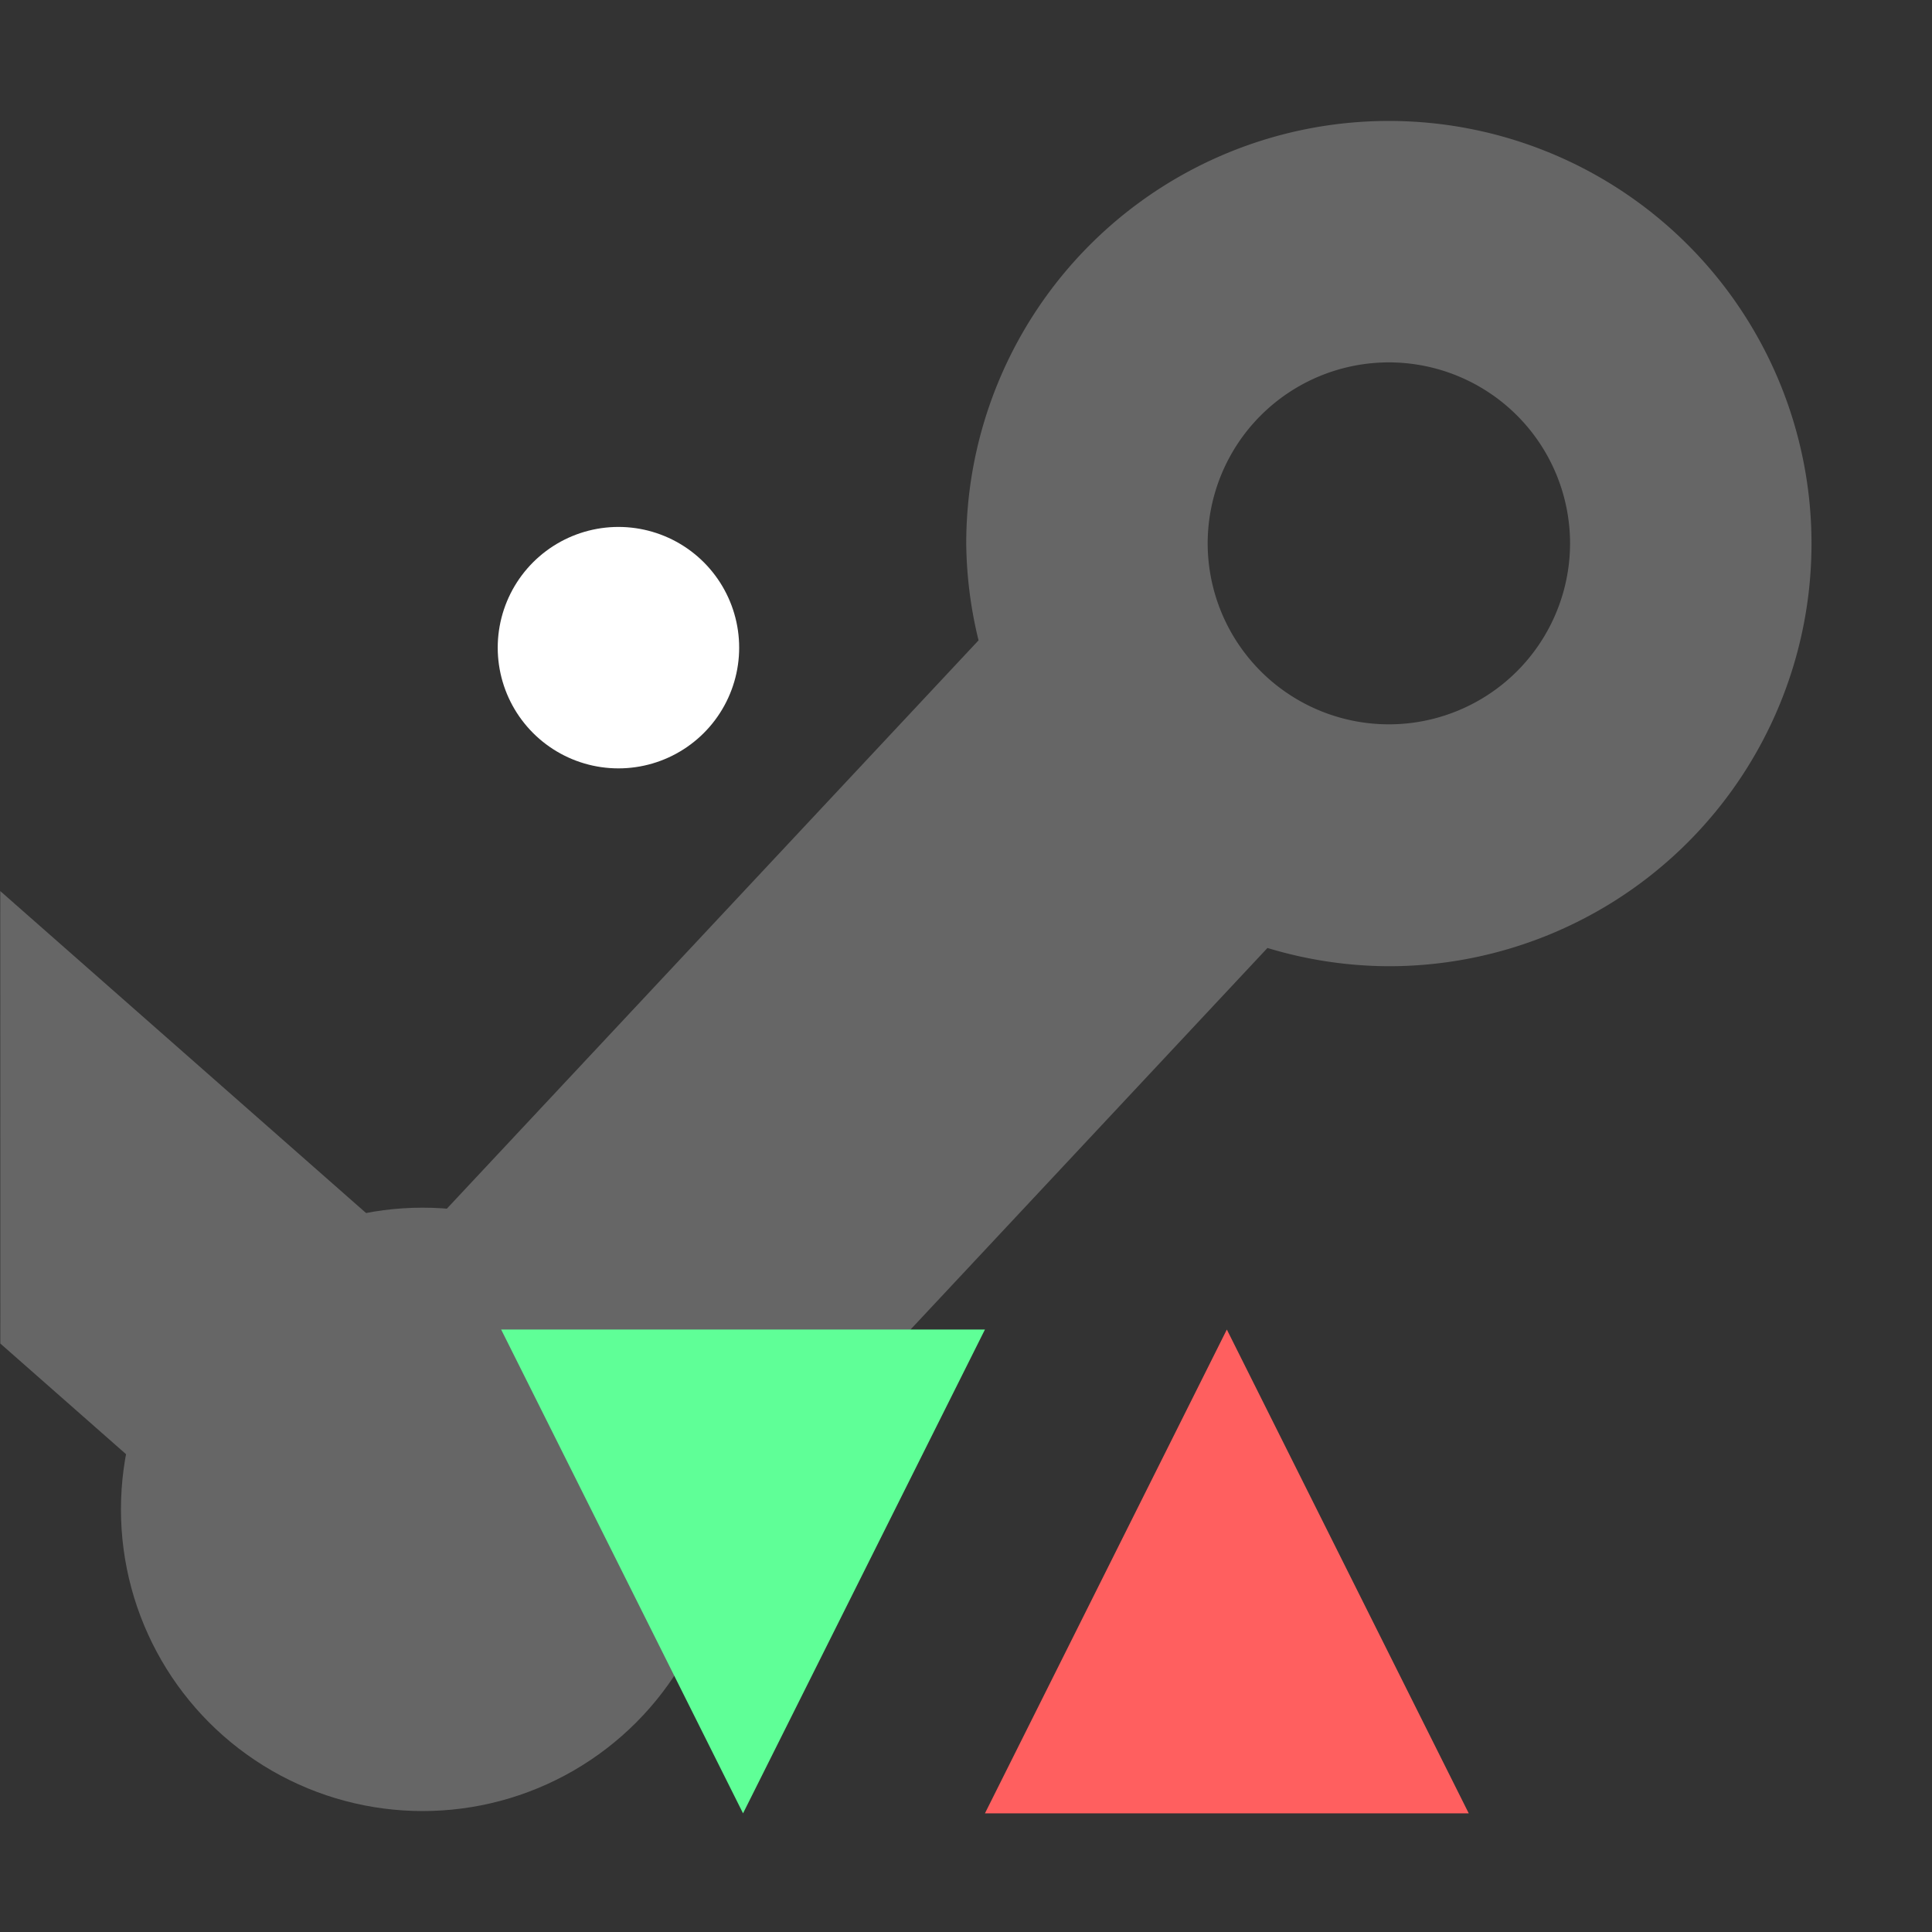 <?xml version="1.0" encoding="UTF-8" standalone="no"?>
<!-- Created with Inkscape (http://www.inkscape.org/) -->

<svg
   width="16"
   height="16"
   version="1.1"
   viewBox="0 0 4.233 4.233"
   id="svg7"
   sodipodi:docname="steam_multiplayer_peer_icon.svg"
   inkscape:version="1.3 (0e150ed6c4, 2023-07-21)"
   xml:space="preserve"
   inkscape:export-filename="steam_multiplayer_peer_icon.png"
   inkscape:export-xdpi="3072"
   inkscape:export-ydpi="3072"
   xmlns:inkscape="http://www.inkscape.org/namespaces/inkscape"
   xmlns:sodipodi="http://sodipodi.sourceforge.net/DTD/sodipodi-0.dtd"
   xmlns="http://www.w3.org/2000/svg"
   xmlns:svg="http://www.w3.org/2000/svg"><rect x="0" y="0" width="4.233" height="4.233" fill="#333333" stroke="none"/><defs
     id="defs7" /><sodipodi:namedview
     id="namedview7"
     pagecolor="#ffffff"
     bordercolor="#000000"
     borderopacity="0.25"
     inkscape:showpageshadow="2"
     inkscape:pageopacity="0.0"
     inkscape:pagecheckerboard="0"
     inkscape:deskcolor="#d1d1d1"
     showgrid="true"
     inkscape:zoom="34.338873"
     inkscape:cx="6.7853129"
     inkscape:cy="8.8966228"
     inkscape:window-width="2560"
     inkscape:window-height="991"
     inkscape:window-x="-9"
     inkscape:window-y="-9"
     inkscape:window-maximized="1"
     inkscape:current-layer="g7"><inkscape:grid
       id="grid7"
       units="px"
       originx="0"
       originy="0"
       spacingx="0.265"
       spacingy="0.265"
       empcolor="#0099e5"
       empopacity="0.302"
       color="#0099e5"
       opacity="0.149"
       empspacing="5"
       dotted="false"
       gridanglex="30"
       gridanglez="30"
       visible="true" /></sodipodi:namedview><g
     fill="#35d4f4"
     id="g7"><rect
       x="6.271"
       y="7.731"
       width="0"
       height="3.124"
       rx="2"
       ry="2"
       stroke="#fff"
       stroke-width="2"
       id="rect1" /><rect
       x="1.355"
       y="1.419"
       stroke="#fff"
       stroke-linecap="round"
       stroke-linejoin="round"
       stroke-width=".529"
       id="rect2" /><circle
       style="fill:#666666;stroke-width:0.265"
       id="path7"
       cx="0.926"
       cy="3.307"
       r="0.661" /><path
       id="path8"
       style="fill:#666666;stroke-width:0.265"
       d="M 3.043 0.265 A 0.926 0.926 0 0 0 2.117 1.191 A 0.926 0.926 0 0 0 2.144 1.403 L 0.794 2.846 L 1.502 3.44 L 2.777 2.077 A 0.926 0.926 0 0 0 3.043 2.117 A 0.926 0.926 0 0 0 3.969 1.191 A 0.926 0.926 0 0 0 3.043 0.265 z M 3.043 0.794 A 0.397 0.397 0 0 1 3.44 1.191 A 0.397 0.397 0 0 1 3.043 1.587 A 0.397 0.397 0 0 1 2.646 1.191 A 0.397 0.397 0 0 1 3.043 0.794 z " /><path
       id="rect9"
       style="fill:#666666;stroke-width:0.248"
       d="M 1.465 -1.298 L 2.209 -1.957 L 2.209 -2.708 L 1.465 -2.708 L 1.465 -1.298 z "
       transform="matrix(-0.665,0.747,-0.751,-0.661,0,0)" /><g
       id="g9"
       transform="matrix(0.265,0,0,0.265,0.038,0.263)"><path
         d="M 8,10 6,14 4,10 Z"
         fill="#5fff97"
         id="path1" /><path
         d="M 12,14 10,10 8,14 Z"
         fill="#ff5f5f"
         id="path2" /></g></g></svg>
